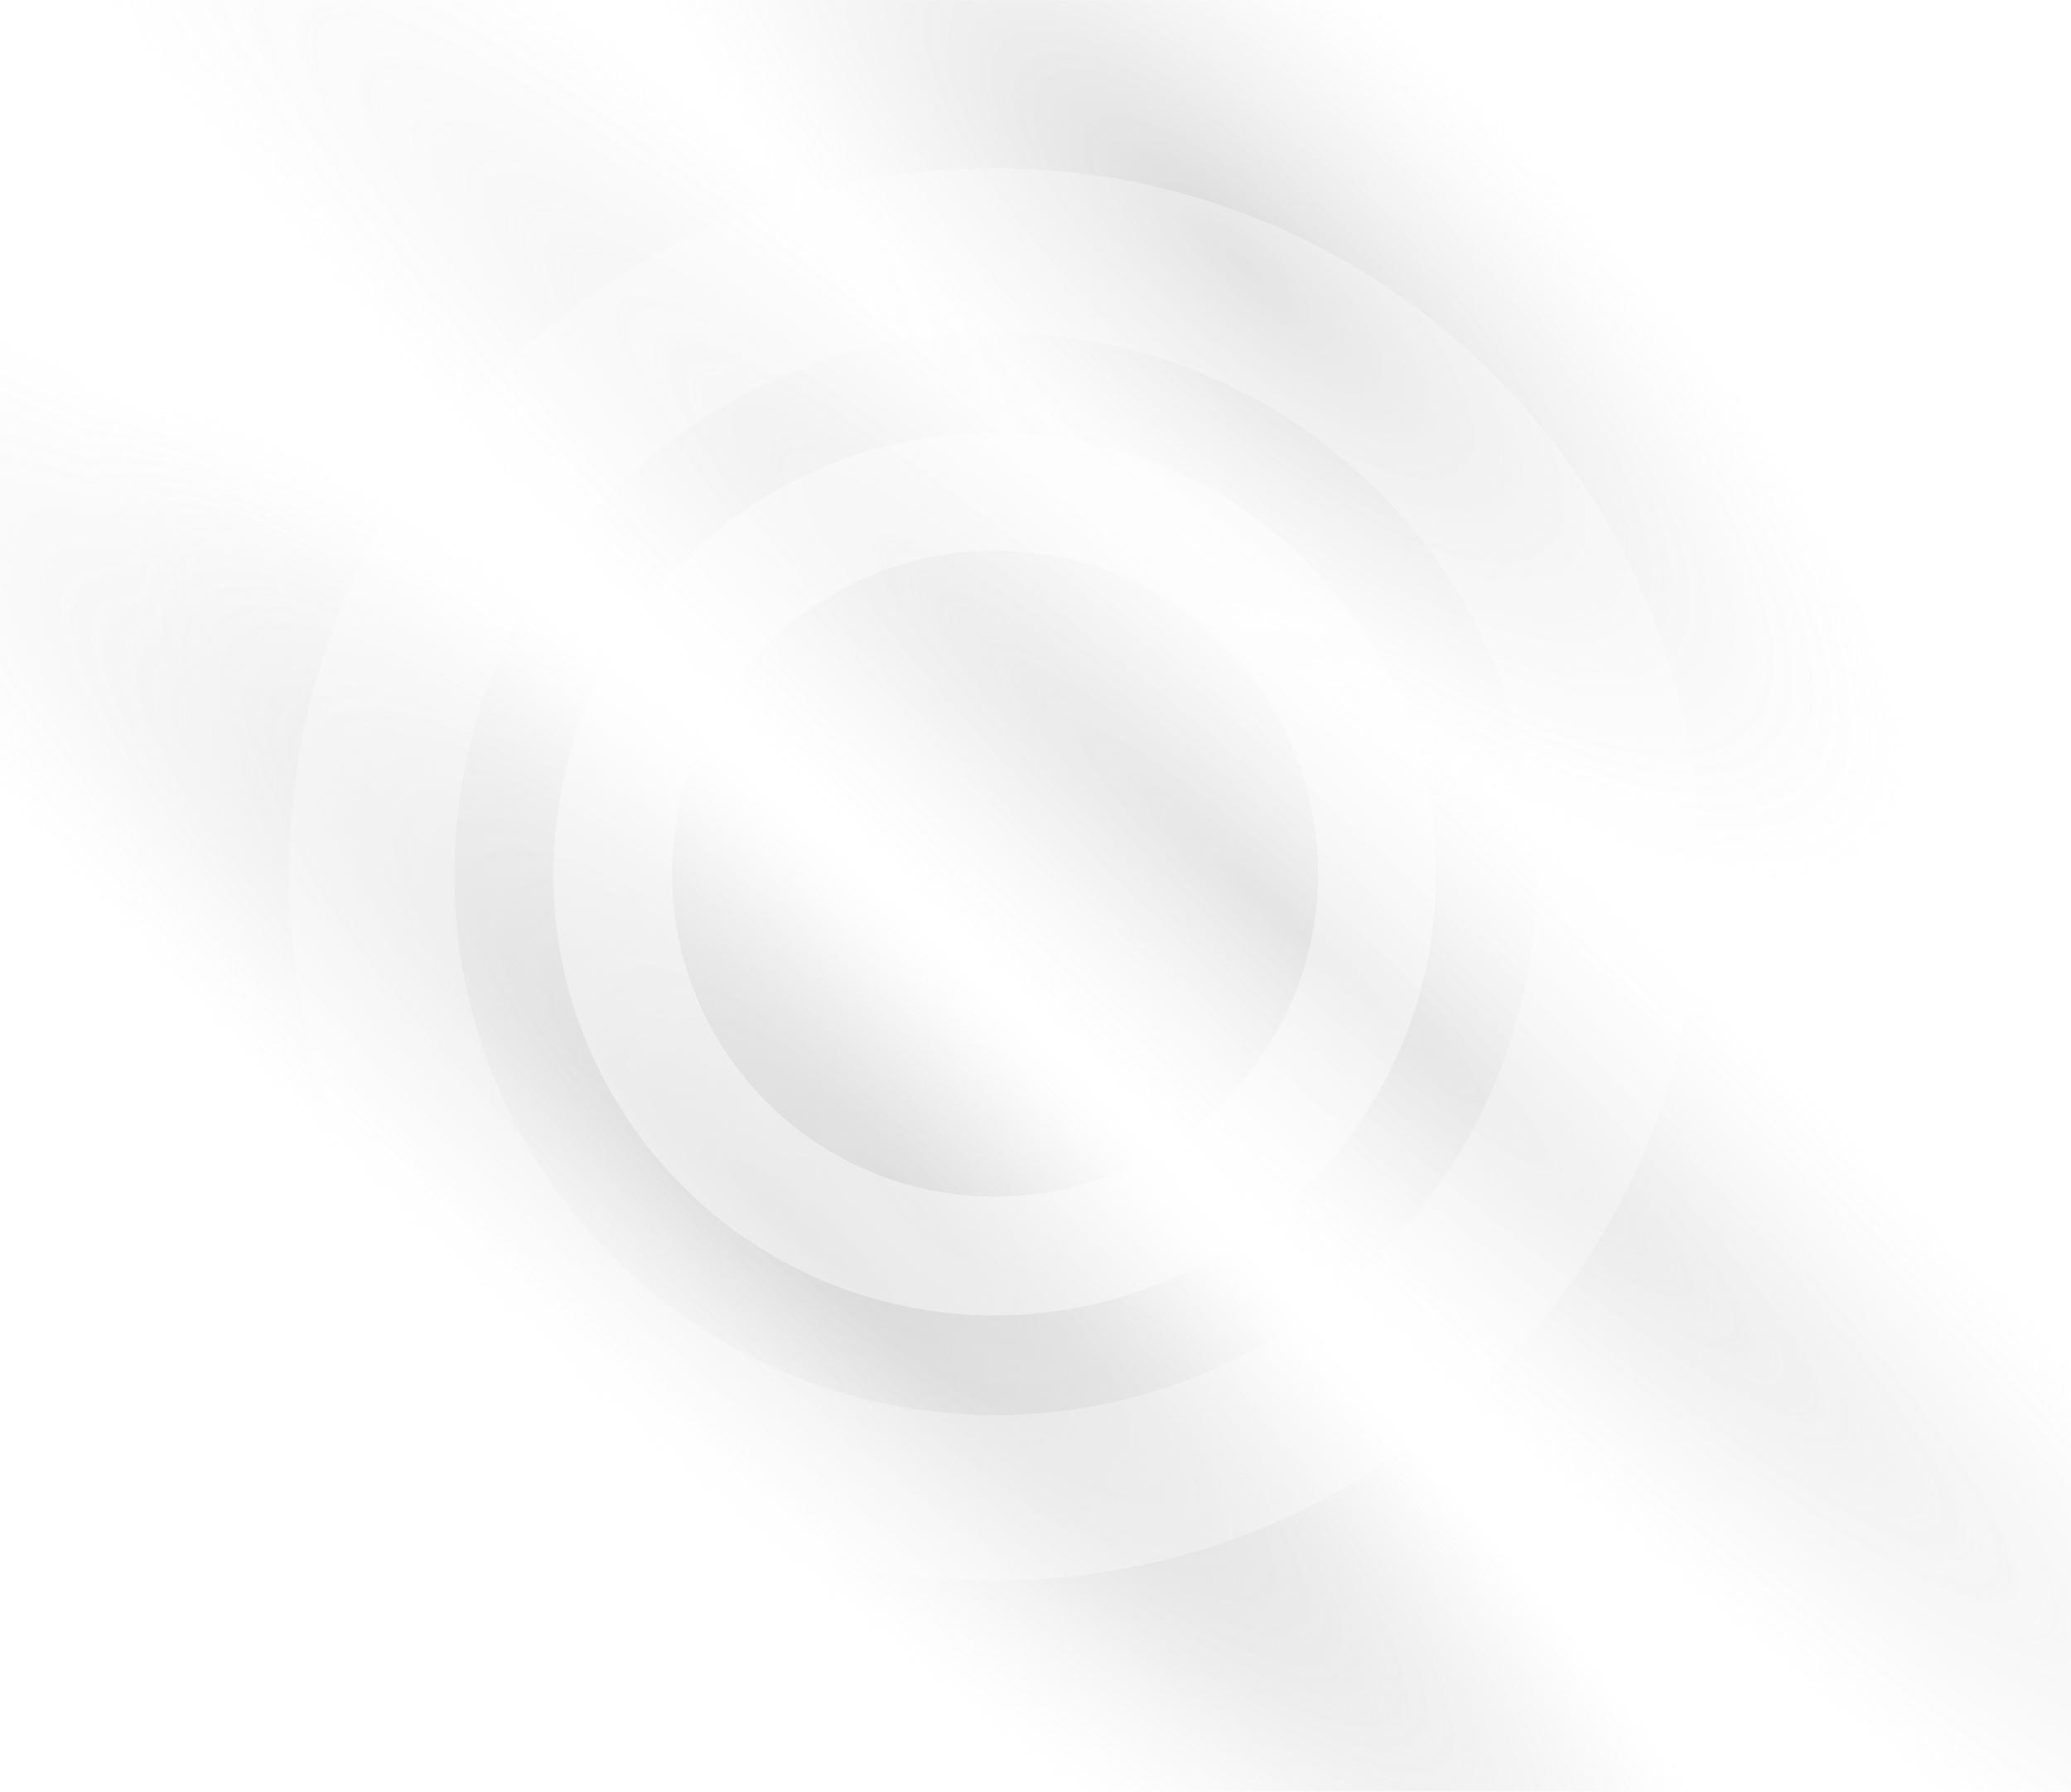 <svg width="1920" height="1661" viewBox="0 0 1920 1661" fill="none" xmlns="http://www.w3.org/2000/svg">
<g style="mix-blend-mode:darken">
<mask id="mask0_1726_45" style="mask-type:alpha" maskUnits="userSpaceOnUse" x="-28" y="-1" width="2236" height="1663">
<rect x="-28" y="1661" width="1661" height="2236" rx="6" transform="rotate(-90 -28 1661)" fill="#FAF9F8" fill-opacity="0.85"/>
</mask>
<g mask="url(#mask0_1726_45)">
<ellipse cx="198.822" cy="1067.76" rx="198.822" ry="1067.76" transform="matrix(0.776 -0.63 0.709 0.705 -61.522 492.689)" fill="url(#paint0_radial_1726_45)"/>
<ellipse cx="265.727" cy="809.977" rx="265.727" ry="809.977" transform="matrix(-0.757 0.654 -0.73 -0.683 1946.24 625.979)" fill="url(#paint1_radial_1726_45)"/>
<ellipse cx="227.358" cy="1718.86" rx="227.358" ry="1718.86" transform="matrix(-0.757 0.654 -0.73 -0.683 2642.81 1900.58)" fill="url(#paint2_radial_1726_45)" fill-opacity="0.7"/>
<ellipse cx="1359.47" cy="246.127" rx="1359.47" ry="246.127" transform="matrix(-0.744 -0.668 0.744 -0.668 1572.17 2213.58)" fill="url(#paint3_radial_1726_45)"/>
</g>
</g>
<g filter="url(#filter0_b_1726_45)">
<path fill-rule="evenodd" clip-rule="evenodd" d="M922.173 1219.35C1148.15 1219.35 1331.35 1036.15 1331.35 810.173C1331.35 584.193 1148.15 401 922.173 401C696.193 401 513 584.193 513 810.173C513 1036.15 696.193 1219.35 922.173 1219.35ZM922.535 1109.27C1087.92 1109.27 1221.99 975.197 1221.99 809.811C1221.99 644.426 1087.92 510.354 922.535 510.354C757.15 510.354 623.078 644.426 623.078 809.811C623.078 975.197 757.15 1109.27 922.535 1109.27Z" fill="white" fill-opacity="0.4"/>
</g>
<g filter="url(#filter1_b_1726_45)">
<path fill-rule="evenodd" clip-rule="evenodd" d="M922.5 1465C1283.97 1465 1577 1171.97 1577 810.5C1577 449.03 1283.97 156 922.5 156C561.03 156 268 449.03 268 810.5C268 1171.97 561.03 1465 922.5 1465ZM922.943 1311.78C1200.04 1311.78 1424.67 1087.15 1424.67 810.057C1424.67 532.962 1200.04 308.333 922.943 308.333C645.848 308.333 421.219 532.962 421.219 810.057C421.219 1087.15 645.848 1311.78 922.943 1311.78Z" fill="white" fill-opacity="0.3"/>
</g>
<defs>
<filter id="filter0_b_1726_45" x="453" y="341" width="938.347" height="938.346" filterUnits="userSpaceOnUse" color-interpolation-filters="sRGB">
<feFlood flood-opacity="0" result="BackgroundImageFix"/>
<feGaussianBlur in="BackgroundImageFix" stdDeviation="30"/>
<feComposite in2="SourceAlpha" operator="in" result="effect1_backgroundBlur_1726_45"/>
<feBlend mode="normal" in="SourceGraphic" in2="effect1_backgroundBlur_1726_45" result="shape"/>
</filter>
<filter id="filter1_b_1726_45" x="208" y="96" width="1429" height="1429" filterUnits="userSpaceOnUse" color-interpolation-filters="sRGB">
<feFlood flood-opacity="0" result="BackgroundImageFix"/>
<feGaussianBlur in="BackgroundImageFix" stdDeviation="30"/>
<feComposite in2="SourceAlpha" operator="in" result="effect1_backgroundBlur_1726_45"/>
<feBlend mode="normal" in="SourceGraphic" in2="effect1_backgroundBlur_1726_45" result="shape"/>
</filter>
<radialGradient id="paint0_radial_1726_45" cx="0" cy="0" r="1" gradientUnits="userSpaceOnUse" gradientTransform="translate(198.822 1067.76) rotate(90) scale(1067.76 198.822)">
<stop stop-color="#D1D1D1"/>
<stop offset="1" stop-color="#F0F0F0" stop-opacity="0"/>
</radialGradient>
<radialGradient id="paint1_radial_1726_45" cx="0" cy="0" r="1" gradientUnits="userSpaceOnUse" gradientTransform="translate(265.727 809.977) rotate(90) scale(809.977 265.727)">
<stop stop-color="#D1D1D1"/>
<stop offset="1" stop-color="#F0F0F0" stop-opacity="0"/>
</radialGradient>
<radialGradient id="paint2_radial_1726_45" cx="0" cy="0" r="1" gradientUnits="userSpaceOnUse" gradientTransform="translate(227.358 1718.86) rotate(90) scale(1718.86 227.358)">
<stop stop-color="#D1D1D1"/>
<stop offset="1" stop-color="#F0F0F0" stop-opacity="0"/>
</radialGradient>
<radialGradient id="paint3_radial_1726_45" cx="0" cy="0" r="1" gradientUnits="userSpaceOnUse" gradientTransform="translate(1359.47 246.127) rotate(90) scale(246.127 1359.47)">
<stop stop-color="#D1D1D1"/>
<stop offset="1" stop-color="#F0F0F0" stop-opacity="0"/>
</radialGradient>
</defs>
</svg>
